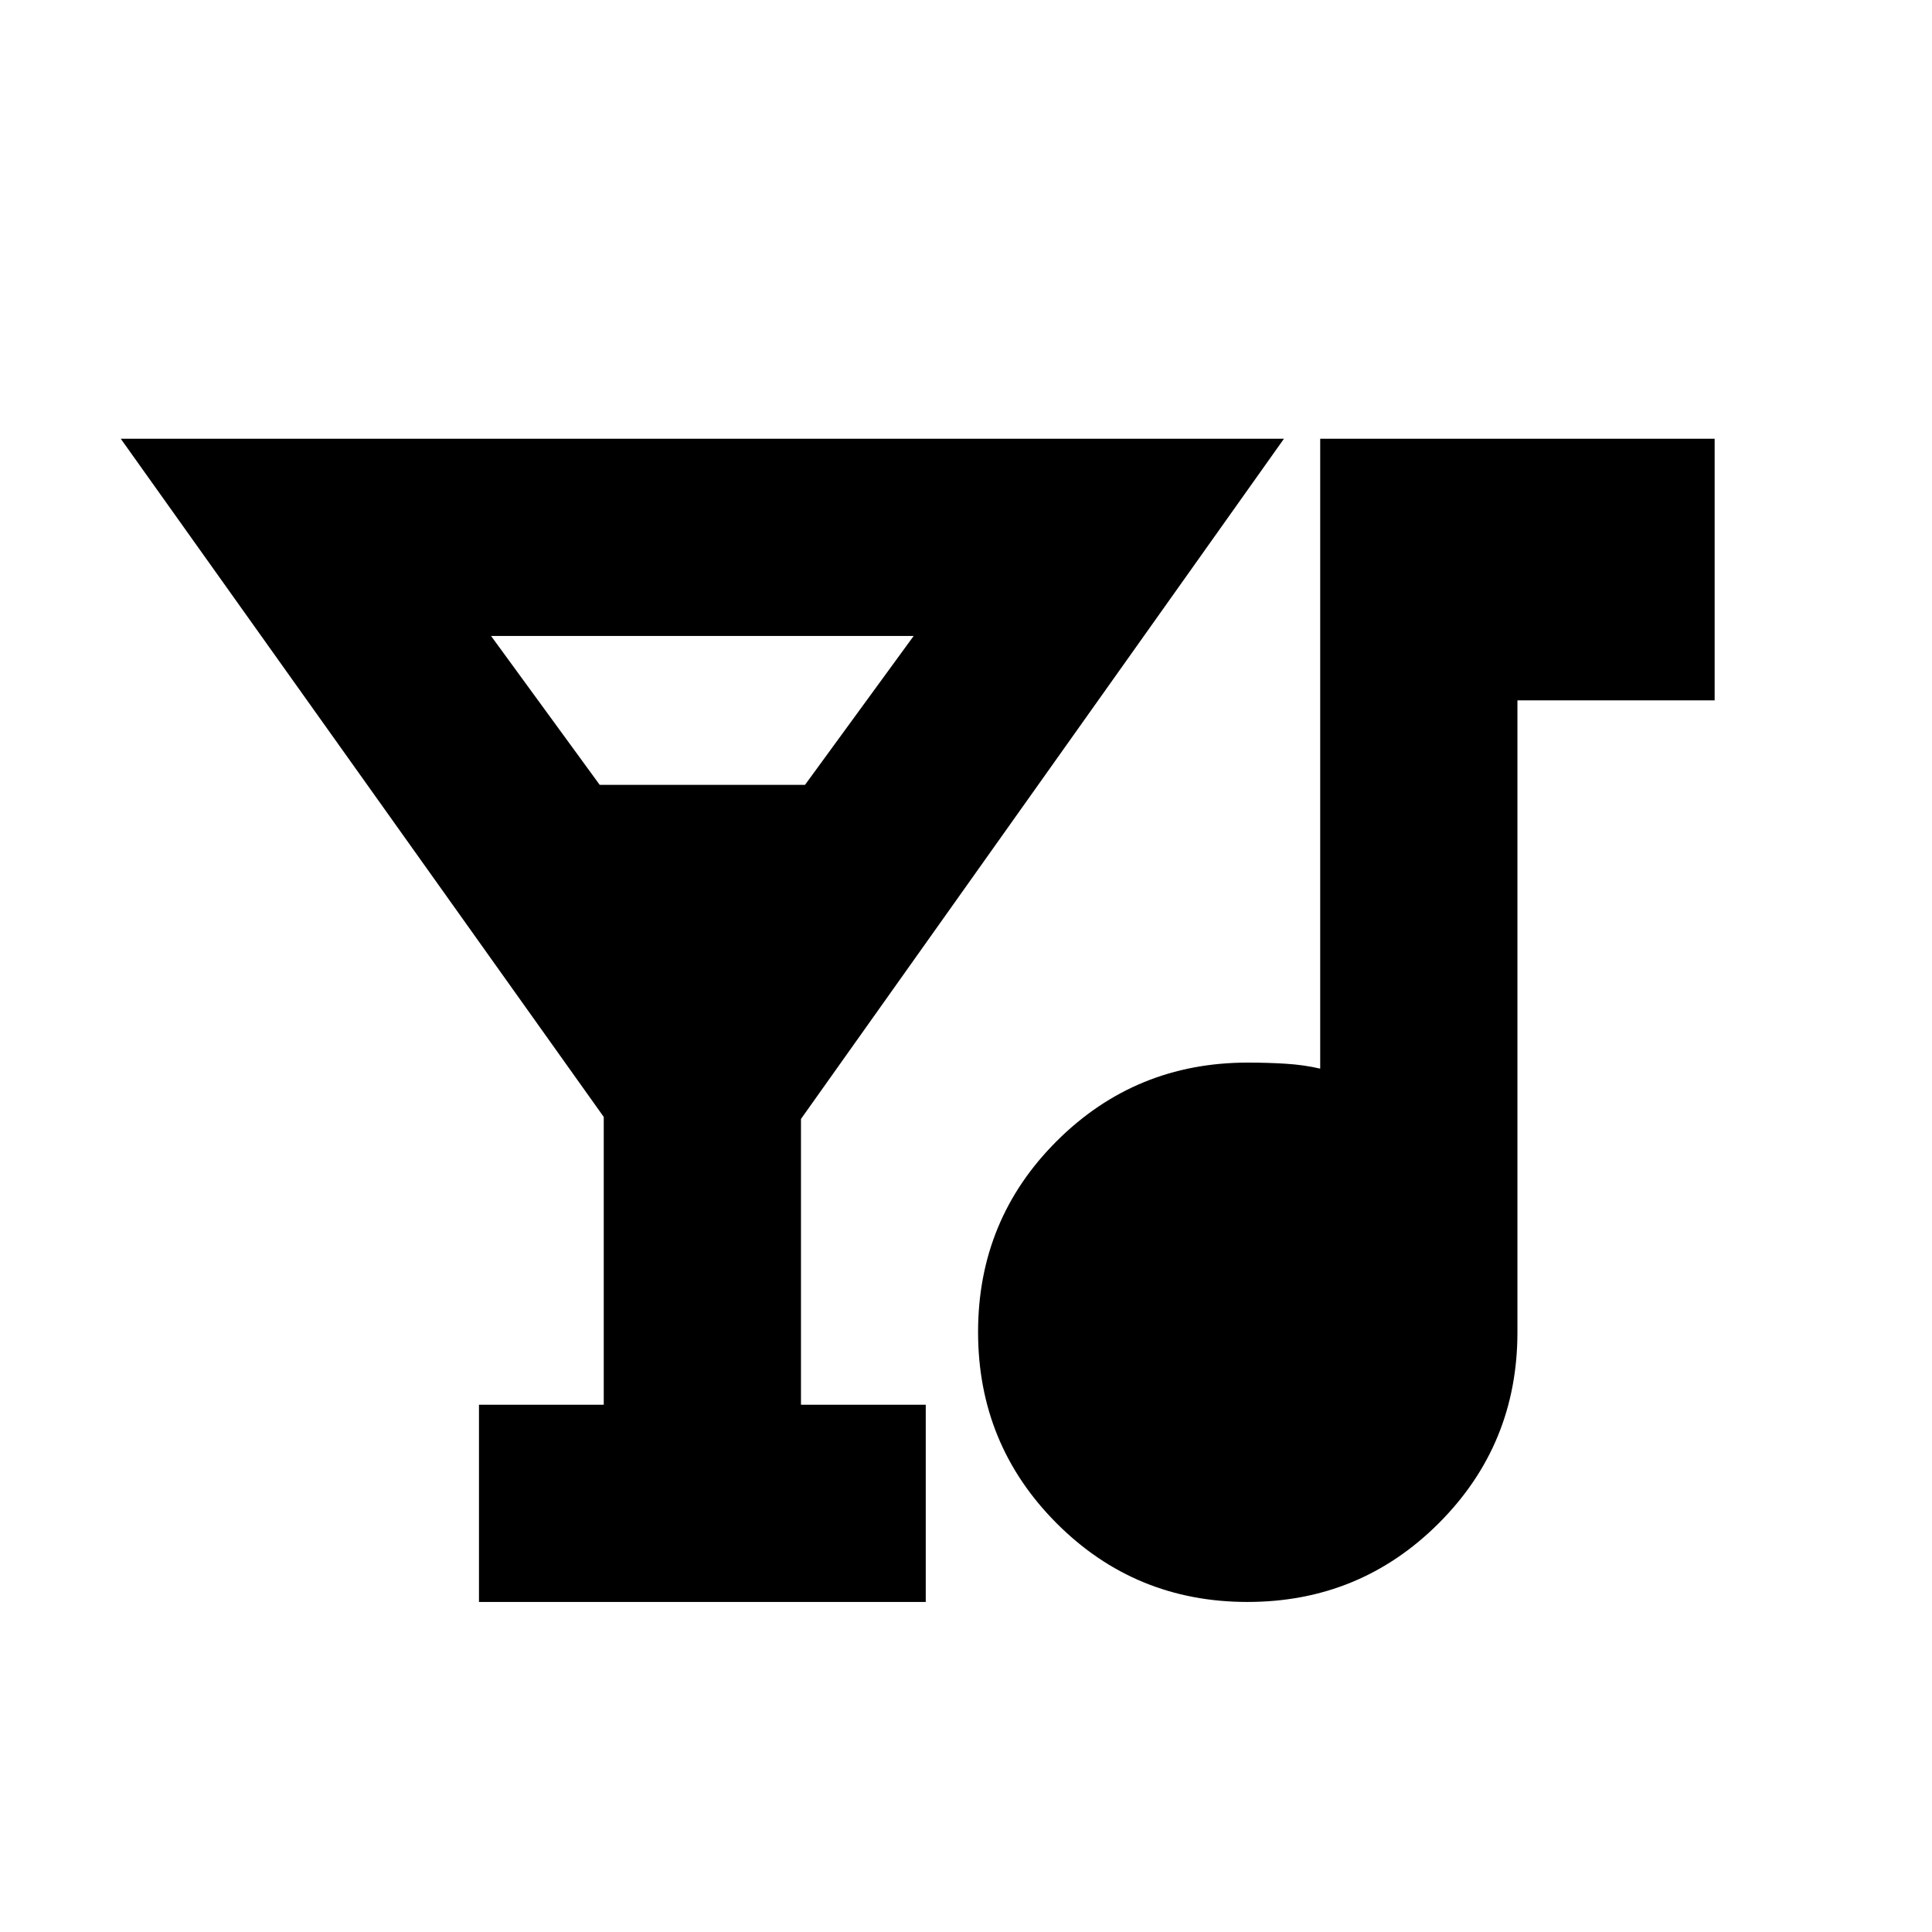 <svg xmlns="http://www.w3.org/2000/svg" height="20" viewBox="0 -960 960 960" width="20"><path d="M238-164v-98h62v-143L60-742h578L398-404v142h62v98H238Zm60-406h102l54-74H244l54 74Zm321.88 406Q564-164 525-203.12q-39-39.12-39-95T525.08-393q39.09-39 94.92-39 9.9 0 18.9.56 9 .56 17.1 2.44v-313h196v130h-98v314q0 55.83-39.12 94.92-39.12 39.08-95 39.08Z"/></svg>